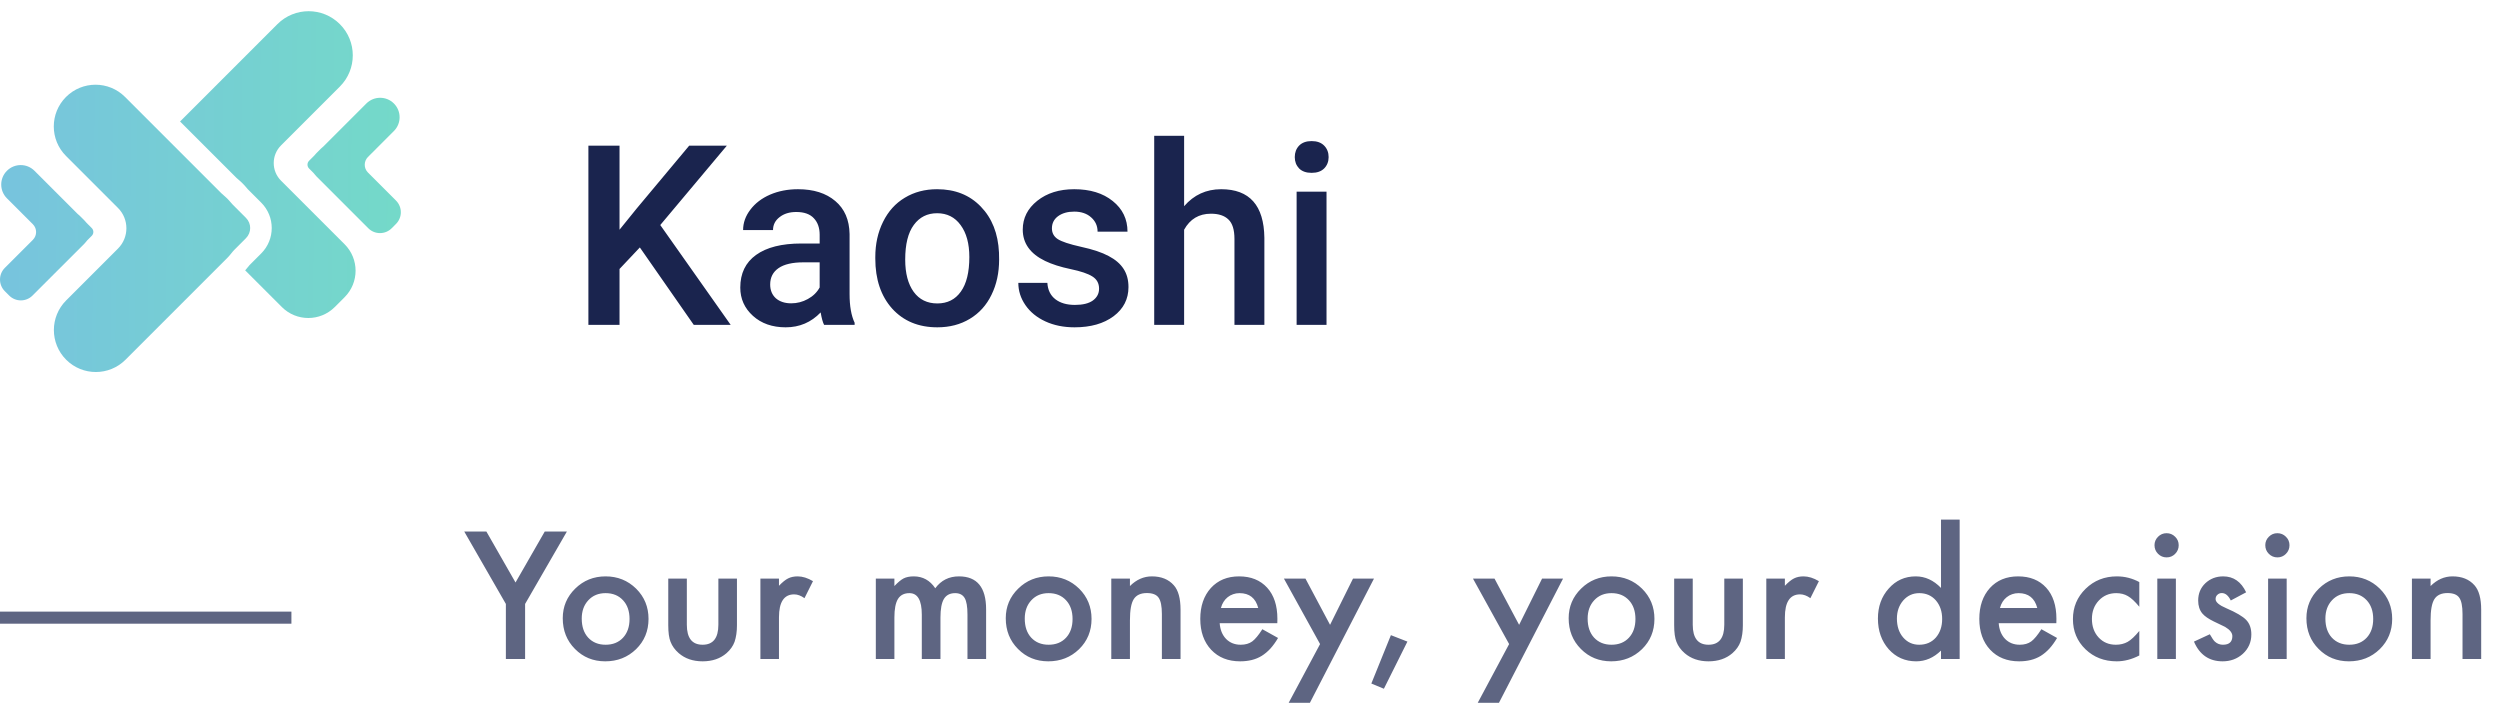 <svg width="207" height="59" viewBox="0 0 207 59" fill="none" xmlns="http://www.w3.org/2000/svg">
<path d="M0.574 14.141C-0.056 14.77 -0.056 15.791 0.574 16.421L2.723 18.569C3.078 18.925 3.078 19.502 2.723 19.858L0.4 22.18C-0.133 22.714 -0.133 23.579 0.4 24.112L0.76 24.472C1.293 25.006 2.159 25.006 2.692 24.472L6.985 20.18C7.03 20.134 7.072 20.087 7.109 20.037C7.147 19.986 7.186 19.937 7.231 19.892L7.596 19.527C7.774 19.349 7.774 19.06 7.596 18.882L7.174 18.46C7.141 18.427 7.11 18.39 7.081 18.354C7.051 18.317 7.019 18.281 6.985 18.247L6.625 17.888C6.591 17.853 6.555 17.821 6.519 17.792C6.482 17.762 6.445 17.732 6.412 17.698L2.855 14.141C2.225 13.511 1.204 13.511 0.574 14.141Z" fill="url(#paint0_linear)"/>
<path d="M32.615 8.569C33.245 9.199 33.245 10.22 32.615 10.849L30.467 12.998C30.111 13.354 30.111 13.93 30.467 14.286L32.789 16.608C33.323 17.142 33.323 18.007 32.789 18.541L32.43 18.901C31.896 19.434 31.031 19.434 30.497 18.901L26.205 14.608C26.159 14.563 26.118 14.515 26.08 14.465C26.042 14.415 26.003 14.365 25.959 14.321L25.593 13.955C25.415 13.777 25.415 13.489 25.593 13.311L26.015 12.889C26.049 12.855 26.079 12.819 26.109 12.782C26.139 12.745 26.171 12.71 26.205 12.676L26.564 12.316C26.599 12.282 26.634 12.25 26.671 12.22C26.708 12.19 26.744 12.16 26.778 12.126L30.335 8.569C30.965 7.939 31.986 7.939 32.615 8.569Z" fill="url(#paint1_linear)"/>
<path fill-rule="evenodd" clip-rule="evenodd" d="M5.466 8.027C4.116 9.377 4.116 11.565 5.466 12.915L9.769 17.218C10.698 18.147 10.698 19.654 9.769 20.583L5.479 24.873C4.122 26.23 4.122 28.429 5.479 29.786C6.835 31.142 9.035 31.142 10.391 29.786L18.82 21.357C18.925 21.252 19.021 21.143 19.11 21.029C19.203 20.91 19.297 20.791 19.404 20.685L20.366 19.722C20.831 19.258 20.831 18.504 20.366 18.04L19.269 16.943C19.189 16.863 19.116 16.776 19.043 16.688C18.974 16.604 18.899 16.523 18.82 16.444C18.742 16.365 18.66 16.291 18.576 16.221C18.489 16.149 18.402 16.076 18.322 15.995L10.354 8.027C9.004 6.677 6.816 6.677 5.466 8.027Z" fill="url(#paint2_linear)"/>
<path d="M28.14 7.169C29.568 5.741 29.568 3.426 28.14 1.999C26.713 0.571 24.398 0.571 22.97 1.999L14.909 10.059L19.584 14.733C19.599 14.749 19.629 14.776 19.714 14.846C19.841 14.952 19.964 15.063 20.082 15.182C20.201 15.3 20.313 15.423 20.418 15.55C20.488 15.635 20.515 15.665 20.531 15.681L21.628 16.778C22.79 17.939 22.79 19.823 21.628 20.984L20.666 21.947C20.645 21.968 20.609 22.008 20.519 22.124C20.45 22.213 20.377 22.301 20.301 22.386L23.338 25.423C24.548 26.633 26.509 26.633 27.719 25.423L28.535 24.607C29.745 23.397 29.745 21.436 28.535 20.226L23.269 14.96C22.463 14.154 22.463 12.846 23.269 12.04L28.14 7.169Z" fill="url(#paint3_linear)"/>
<path d="M52.979 20.488L51.297 22.271V26.898H48.719V12.06H51.297V19.02L52.724 17.257L57.066 12.06H60.184L54.67 18.633L60.5 26.898H57.443L52.979 20.488ZM68.235 26.898C68.126 26.688 68.031 26.345 67.95 25.869C67.162 26.691 66.197 27.102 65.055 27.102C63.948 27.102 63.044 26.786 62.345 26.154C61.645 25.522 61.295 24.741 61.295 23.81C61.295 22.635 61.73 21.735 62.599 21.11C63.476 20.478 64.726 20.162 66.35 20.162H67.868V19.438C67.868 18.867 67.709 18.412 67.389 18.073C67.07 17.726 66.584 17.553 65.932 17.553C65.368 17.553 64.906 17.695 64.546 17.981C64.186 18.259 64.006 18.616 64.006 19.051H61.529C61.529 18.446 61.73 17.882 62.131 17.359C62.531 16.829 63.075 16.415 63.761 16.116C64.454 15.817 65.225 15.667 66.075 15.667C67.365 15.667 68.395 15.993 69.163 16.646C69.93 17.291 70.324 18.202 70.345 19.377V24.35C70.345 25.342 70.484 26.134 70.763 26.725V26.898H68.235ZM65.514 25.115C66.003 25.115 66.462 24.996 66.89 24.758C67.325 24.52 67.651 24.201 67.868 23.8V21.721H66.533C65.616 21.721 64.926 21.881 64.464 22.2C64.002 22.519 63.771 22.971 63.771 23.555C63.771 24.031 63.928 24.412 64.24 24.697C64.559 24.975 64.984 25.115 65.514 25.115ZM72.475 21.283C72.475 20.203 72.689 19.231 73.117 18.368C73.545 17.498 74.146 16.832 74.921 16.37C75.695 15.902 76.585 15.667 77.591 15.667C79.079 15.667 80.285 16.146 81.209 17.104C82.14 18.062 82.642 19.333 82.717 20.916L82.727 21.497C82.727 22.584 82.517 23.555 82.095 24.412C81.681 25.268 81.083 25.93 80.302 26.399C79.527 26.868 78.63 27.102 77.611 27.102C76.055 27.102 74.809 26.586 73.871 25.553C72.94 24.513 72.475 23.131 72.475 21.405V21.283ZM74.951 21.497C74.951 22.631 75.186 23.521 75.654 24.167C76.123 24.806 76.775 25.125 77.611 25.125C78.447 25.125 79.096 24.799 79.558 24.146C80.027 23.494 80.261 22.54 80.261 21.283C80.261 20.169 80.02 19.285 79.537 18.633C79.062 17.981 78.413 17.655 77.591 17.655C76.782 17.655 76.14 17.977 75.665 18.623C75.189 19.262 74.951 20.22 74.951 21.497ZM91.003 23.902C91.003 23.46 90.819 23.124 90.452 22.893C90.092 22.662 89.491 22.458 88.648 22.282C87.806 22.105 87.103 21.881 86.539 21.609C85.302 21.011 84.684 20.145 84.684 19.01C84.684 18.059 85.085 17.264 85.887 16.625C86.688 15.987 87.707 15.667 88.944 15.667C90.262 15.667 91.325 15.993 92.134 16.646C92.949 17.298 93.357 18.144 93.357 19.183H90.88C90.88 18.708 90.704 18.314 90.35 18.001C89.997 17.682 89.528 17.522 88.944 17.522C88.4 17.522 87.956 17.648 87.609 17.899C87.269 18.151 87.099 18.487 87.099 18.908C87.099 19.289 87.259 19.584 87.578 19.795C87.898 20.005 88.543 20.22 89.515 20.437C90.486 20.648 91.247 20.902 91.798 21.201C92.355 21.493 92.766 21.847 93.031 22.261C93.302 22.676 93.438 23.178 93.438 23.769C93.438 24.761 93.027 25.567 92.205 26.185C91.383 26.796 90.306 27.102 88.975 27.102C88.071 27.102 87.266 26.939 86.559 26.613C85.853 26.287 85.302 25.838 84.908 25.268C84.514 24.697 84.317 24.082 84.317 23.423H86.722C86.756 24.007 86.977 24.459 87.385 24.778C87.792 25.091 88.332 25.247 89.005 25.247C89.657 25.247 90.153 25.125 90.493 24.88C90.833 24.629 91.003 24.303 91.003 23.902ZM98.045 17.074C98.853 16.136 99.876 15.667 101.112 15.667C103.463 15.667 104.656 17.009 104.69 19.693V26.898H102.213V19.785C102.213 19.024 102.047 18.487 101.714 18.174C101.388 17.855 100.905 17.695 100.267 17.695C99.275 17.695 98.534 18.137 98.045 19.02V26.898H95.568V11.244H98.045V17.074ZM109.836 26.898H107.36V15.871H109.836V26.898ZM107.207 13.007C107.207 12.627 107.326 12.311 107.564 12.06C107.808 11.808 108.155 11.682 108.603 11.682C109.052 11.682 109.398 11.808 109.643 12.06C109.887 12.311 110.01 12.627 110.01 13.007C110.01 13.381 109.887 13.694 109.643 13.945C109.398 14.19 109.052 14.312 108.603 14.312C108.155 14.312 107.808 14.19 107.564 13.945C107.326 13.694 107.207 13.381 107.207 13.007Z" fill="#1A244E"/>
<path opacity="0.7" d="M41.886 50.007L38.44 44.012H40.273L42.685 48.23L45.105 44.012H46.938L43.478 50.007V54.567H41.886V50.007ZM46.596 51.19C46.596 50.228 46.94 49.41 47.628 48.736C48.316 48.061 49.155 47.724 50.144 47.724C51.137 47.724 51.98 48.063 52.673 48.742C53.356 49.422 53.698 50.255 53.698 51.244C53.698 52.242 53.354 53.079 52.666 53.753C51.973 54.423 51.123 54.758 50.116 54.758C49.118 54.758 48.282 54.416 47.607 53.733C46.933 53.058 46.596 52.211 46.596 51.19ZM48.168 51.217C48.168 51.882 48.346 52.409 48.701 52.796C49.066 53.188 49.547 53.384 50.144 53.384C50.745 53.384 51.226 53.19 51.586 52.803C51.946 52.416 52.126 51.898 52.126 51.251C52.126 50.604 51.946 50.087 51.586 49.7C51.221 49.307 50.741 49.112 50.144 49.112C49.556 49.112 49.079 49.307 48.715 49.7C48.35 50.091 48.168 50.597 48.168 51.217ZM56.87 47.908V51.73C56.87 52.833 57.305 53.384 58.176 53.384C59.046 53.384 59.481 52.833 59.481 51.73V47.908H61.02V51.764C61.02 52.297 60.953 52.757 60.821 53.145C60.694 53.491 60.473 53.803 60.158 54.081C59.639 54.532 58.978 54.758 58.176 54.758C57.378 54.758 56.72 54.532 56.2 54.081C55.881 53.803 55.656 53.491 55.523 53.145C55.396 52.835 55.332 52.375 55.332 51.764V47.908H56.87ZM62.961 47.908H64.499V48.503C64.782 48.207 65.032 48.004 65.251 47.895C65.474 47.781 65.739 47.724 66.044 47.724C66.45 47.724 66.873 47.856 67.315 48.12L66.611 49.529C66.32 49.319 66.035 49.214 65.757 49.214C64.918 49.214 64.499 49.848 64.499 51.114V54.567H62.961V47.908ZM72.518 47.908H74.056V48.524C74.352 48.214 74.605 48.004 74.814 47.895C75.038 47.781 75.318 47.724 75.655 47.724C76.407 47.724 77.002 48.052 77.439 48.708C77.922 48.052 78.576 47.724 79.401 47.724C80.901 47.724 81.65 48.633 81.65 50.451V54.567H80.106V50.868C80.106 50.23 80.028 49.779 79.873 49.515C79.713 49.246 79.451 49.112 79.087 49.112C78.663 49.112 78.353 49.271 78.157 49.59C77.966 49.909 77.87 50.422 77.87 51.128V54.567H76.325V50.889C76.325 49.704 75.983 49.112 75.3 49.112C74.867 49.112 74.55 49.273 74.35 49.597C74.154 49.92 74.056 50.431 74.056 51.128V54.567H72.518V47.908ZM83.277 51.19C83.277 50.228 83.621 49.41 84.31 48.736C84.998 48.061 85.836 47.724 86.825 47.724C87.819 47.724 88.662 48.063 89.355 48.742C90.038 49.422 90.38 50.255 90.38 51.244C90.38 52.242 90.036 53.079 89.348 53.753C88.655 54.423 87.805 54.758 86.798 54.758C85.8 54.758 84.963 54.416 84.289 53.733C83.615 53.058 83.277 52.211 83.277 51.19ZM84.85 51.217C84.85 51.882 85.027 52.409 85.383 52.796C85.747 53.188 86.228 53.384 86.825 53.384C87.427 53.384 87.908 53.19 88.268 52.803C88.628 52.416 88.808 51.898 88.808 51.251C88.808 50.604 88.628 50.087 88.268 49.7C87.903 49.307 87.422 49.112 86.825 49.112C86.237 49.112 85.761 49.307 85.397 49.7C85.032 50.091 84.85 50.597 84.85 51.217ZM92.014 47.908H93.559V48.524C94.096 47.99 94.703 47.724 95.377 47.724C96.152 47.724 96.755 47.968 97.189 48.455C97.562 48.87 97.749 49.547 97.749 50.486V54.567H96.204V50.848C96.204 50.192 96.113 49.738 95.931 49.487C95.753 49.232 95.429 49.105 94.96 49.105C94.45 49.105 94.087 49.273 93.873 49.611C93.663 49.943 93.559 50.524 93.559 51.354V54.567H92.014V47.908ZM105.761 51.6H100.989C101.03 52.147 101.208 52.582 101.522 52.906C101.837 53.224 102.24 53.384 102.732 53.384C103.115 53.384 103.432 53.293 103.683 53.111C103.929 52.928 104.209 52.591 104.523 52.099L105.822 52.824C105.622 53.165 105.41 53.459 105.187 53.705C104.963 53.947 104.724 54.147 104.469 54.307C104.214 54.462 103.938 54.576 103.642 54.649C103.345 54.722 103.024 54.758 102.678 54.758C101.684 54.758 100.887 54.439 100.285 53.801C99.684 53.158 99.383 52.306 99.383 51.244C99.383 50.192 99.674 49.339 100.258 48.688C100.846 48.045 101.625 47.724 102.596 47.724C103.576 47.724 104.35 48.036 104.92 48.66C105.485 49.28 105.768 50.139 105.768 51.237L105.761 51.6ZM104.182 50.342C103.967 49.522 103.45 49.112 102.63 49.112C102.443 49.112 102.268 49.141 102.104 49.2C101.939 49.255 101.789 49.337 101.652 49.447C101.52 49.551 101.406 49.679 101.311 49.829C101.215 49.98 101.142 50.151 101.092 50.342H104.182ZM109.302 53.329L106.308 47.908H108.092L110.129 51.737L112.029 47.908H113.766L108.461 58.19H106.704L109.302 53.329ZM115.167 52.591L116.534 53.124L114.586 57.028L113.547 56.597L115.167 52.591ZM124.956 53.329L121.962 47.908H123.746L125.783 51.737L127.684 47.908H129.42L124.115 58.19H122.358L124.956 53.329ZM129.885 51.19C129.885 50.228 130.229 49.41 130.917 48.736C131.605 48.061 132.444 47.724 133.433 47.724C134.426 47.724 135.269 48.063 135.962 48.742C136.646 49.422 136.987 50.255 136.987 51.244C136.987 52.242 136.643 53.079 135.955 53.753C135.262 54.423 134.412 54.758 133.405 54.758C132.407 54.758 131.571 54.416 130.896 53.733C130.222 53.058 129.885 52.211 129.885 51.19ZM131.457 51.217C131.457 51.882 131.635 52.409 131.99 52.796C132.355 53.188 132.836 53.384 133.433 53.384C134.034 53.384 134.515 53.19 134.875 52.803C135.235 52.416 135.415 51.898 135.415 51.251C135.415 50.604 135.235 50.087 134.875 49.7C134.51 49.307 134.03 49.112 133.433 49.112C132.845 49.112 132.368 49.307 132.004 49.7C131.639 50.091 131.457 50.597 131.457 51.217ZM140.159 47.908V51.73C140.159 52.833 140.594 53.384 141.465 53.384C142.335 53.384 142.771 52.833 142.771 51.73V47.908H144.309V51.764C144.309 52.297 144.243 52.757 144.11 53.145C143.983 53.491 143.762 53.803 143.447 54.081C142.928 54.532 142.267 54.758 141.465 54.758C140.667 54.758 140.009 54.532 139.489 54.081C139.17 53.803 138.945 53.491 138.812 53.145C138.685 52.835 138.621 52.375 138.621 51.764V47.908H140.159ZM146.25 47.908H147.788V48.503C148.071 48.207 148.321 48.004 148.54 47.895C148.763 47.781 149.028 47.724 149.333 47.724C149.739 47.724 150.162 47.856 150.604 48.12L149.9 49.529C149.609 49.319 149.324 49.214 149.046 49.214C148.207 49.214 147.788 49.848 147.788 51.114V54.567H146.25V47.908ZM160.715 43.021H162.26V54.567H160.715V53.869C160.109 54.462 159.423 54.758 158.657 54.758C157.746 54.758 156.989 54.425 156.388 53.76C155.791 53.081 155.492 52.233 155.492 51.217C155.492 50.224 155.791 49.394 156.388 48.729C156.98 48.059 157.725 47.724 158.623 47.724C159.402 47.724 160.1 48.043 160.715 48.681V43.021ZM157.064 51.217C157.064 51.855 157.235 52.375 157.577 52.776C157.928 53.181 158.37 53.384 158.903 53.384C159.473 53.384 159.933 53.188 160.284 52.796C160.635 52.391 160.811 51.876 160.811 51.251C160.811 50.627 160.635 50.112 160.284 49.706C159.933 49.31 159.478 49.112 158.917 49.112C158.388 49.112 157.946 49.312 157.591 49.713C157.24 50.119 157.064 50.62 157.064 51.217ZM170.265 51.6H165.493C165.534 52.147 165.712 52.582 166.026 52.906C166.341 53.224 166.744 53.384 167.236 53.384C167.619 53.384 167.936 53.293 168.187 53.111C168.433 52.928 168.713 52.591 169.027 52.099L170.326 52.824C170.126 53.165 169.914 53.459 169.69 53.705C169.467 53.947 169.228 54.147 168.973 54.307C168.717 54.462 168.442 54.576 168.146 54.649C167.849 54.722 167.528 54.758 167.182 54.758C166.188 54.758 165.391 54.439 164.789 53.801C164.188 53.158 163.887 52.306 163.887 51.244C163.887 50.192 164.178 49.339 164.762 48.688C165.35 48.045 166.129 47.724 167.1 47.724C168.079 47.724 168.854 48.036 169.424 48.66C169.989 49.28 170.271 50.139 170.271 51.237L170.265 51.6ZM168.686 50.342C168.471 49.522 167.954 49.112 167.134 49.112C166.947 49.112 166.771 49.141 166.607 49.2C166.443 49.255 166.293 49.337 166.156 49.447C166.024 49.551 165.91 49.679 165.814 49.829C165.719 49.98 165.646 50.151 165.596 50.342H168.686ZM177.135 48.196V50.239C176.784 49.811 176.469 49.517 176.191 49.358C175.918 49.194 175.597 49.112 175.228 49.112C174.649 49.112 174.168 49.314 173.785 49.72C173.402 50.126 173.211 50.634 173.211 51.244C173.211 51.869 173.396 52.381 173.765 52.782C174.138 53.184 174.615 53.384 175.193 53.384C175.562 53.384 175.888 53.304 176.171 53.145C176.444 52.99 176.766 52.689 177.135 52.242V54.273C176.51 54.596 175.886 54.758 175.262 54.758C174.232 54.758 173.37 54.425 172.678 53.76C171.985 53.09 171.639 52.258 171.639 51.265C171.639 50.271 171.99 49.433 172.691 48.749C173.393 48.066 174.255 47.724 175.275 47.724C175.932 47.724 176.551 47.881 177.135 48.196ZM180.163 47.908V54.567H178.625V47.908H180.163ZM178.393 45.14C178.393 44.871 178.491 44.639 178.687 44.443C178.882 44.247 179.117 44.149 179.391 44.149C179.669 44.149 179.906 44.247 180.102 44.443C180.298 44.634 180.396 44.869 180.396 45.147C180.396 45.425 180.298 45.662 180.102 45.858C179.91 46.054 179.675 46.152 179.397 46.152C179.119 46.152 178.882 46.054 178.687 45.858C178.491 45.662 178.393 45.422 178.393 45.14ZM185.98 49.043L184.709 49.72C184.508 49.31 184.26 49.105 183.964 49.105C183.823 49.105 183.702 49.153 183.602 49.248C183.501 49.339 183.451 49.458 183.451 49.604C183.451 49.859 183.747 50.112 184.34 50.362C185.156 50.714 185.705 51.037 185.987 51.333C186.27 51.63 186.411 52.028 186.411 52.529C186.411 53.172 186.174 53.71 185.7 54.143C185.24 54.553 184.684 54.758 184.032 54.758C182.916 54.758 182.125 54.214 181.66 53.124L182.973 52.516C183.155 52.835 183.294 53.038 183.39 53.124C183.576 53.297 183.8 53.384 184.06 53.384C184.579 53.384 184.839 53.147 184.839 52.673C184.839 52.4 184.638 52.144 184.237 51.907C184.082 51.83 183.927 51.755 183.772 51.682C183.618 51.609 183.46 51.534 183.301 51.456C182.854 51.237 182.54 51.019 182.357 50.8C182.125 50.522 182.009 50.164 182.009 49.727C182.009 49.148 182.207 48.669 182.604 48.291C183.009 47.913 183.501 47.724 184.08 47.724C184.932 47.724 185.566 48.164 185.98 49.043ZM189.337 47.908V54.567H187.799V47.908H189.337ZM187.566 45.14C187.566 44.871 187.664 44.639 187.86 44.443C188.056 44.247 188.291 44.149 188.564 44.149C188.842 44.149 189.079 44.247 189.275 44.443C189.471 44.634 189.569 44.869 189.569 45.147C189.569 45.425 189.471 45.662 189.275 45.858C189.084 46.054 188.849 46.152 188.571 46.152C188.293 46.152 188.056 46.054 187.86 45.858C187.664 45.662 187.566 45.422 187.566 45.14ZM190.971 51.19C190.971 50.228 191.315 49.41 192.003 48.736C192.691 48.061 193.53 47.724 194.519 47.724C195.512 47.724 196.355 48.063 197.048 48.742C197.731 49.422 198.073 50.255 198.073 51.244C198.073 52.242 197.729 53.079 197.041 53.753C196.348 54.423 195.498 54.758 194.491 54.758C193.493 54.758 192.657 54.416 191.982 53.733C191.308 53.058 190.971 52.211 190.971 51.19ZM192.543 51.217C192.543 51.882 192.721 52.409 193.076 52.796C193.441 53.188 193.922 53.384 194.519 53.384C195.12 53.384 195.601 53.19 195.961 52.803C196.321 52.416 196.501 51.898 196.501 51.251C196.501 50.604 196.321 50.087 195.961 49.7C195.596 49.307 195.116 49.112 194.519 49.112C193.931 49.112 193.454 49.307 193.09 49.7C192.725 50.091 192.543 50.597 192.543 51.217ZM199.707 47.908H201.252V48.524C201.79 47.99 202.396 47.724 203.07 47.724C203.845 47.724 204.449 47.968 204.882 48.455C205.256 48.87 205.442 49.547 205.442 50.486V54.567H203.897V50.848C203.897 50.192 203.806 49.738 203.624 49.487C203.446 49.232 203.123 49.105 202.653 49.105C202.143 49.105 201.781 49.273 201.566 49.611C201.357 49.943 201.252 50.524 201.252 51.354V54.567H199.707V47.908Z" fill="#1A244E"/>
<line opacity="0.7" y1="-0.5" x2="24.129" y2="-0.5" transform="matrix(1 0 0 -1 0 50.642)" stroke="#1A244E"/>
<defs>
<linearGradient id="paint0_linear" x1="0.95" y1="13.232" x2="34.41" y2="13.589" gradientUnits="userSpaceOnUse">
<stop stop-color="#77C4DD"/>
<stop offset="1" stop-color="#74DAC8"/>
</linearGradient>
<linearGradient id="paint1_linear" x1="0.95" y1="13.232" x2="34.41" y2="13.589" gradientUnits="userSpaceOnUse">
<stop stop-color="#77C4DD"/>
<stop offset="1" stop-color="#74DAC8"/>
</linearGradient>
<linearGradient id="paint2_linear" x1="0.95" y1="13.232" x2="34.41" y2="13.589" gradientUnits="userSpaceOnUse">
<stop stop-color="#77C4DD"/>
<stop offset="1" stop-color="#74DAC8"/>
</linearGradient>
<linearGradient id="paint3_linear" x1="0.95" y1="13.232" x2="34.41" y2="13.589" gradientUnits="userSpaceOnUse">
<stop stop-color="#77C4DD"/>
<stop offset="1" stop-color="#74DAC8"/>
</linearGradient>
</defs>
</svg>
